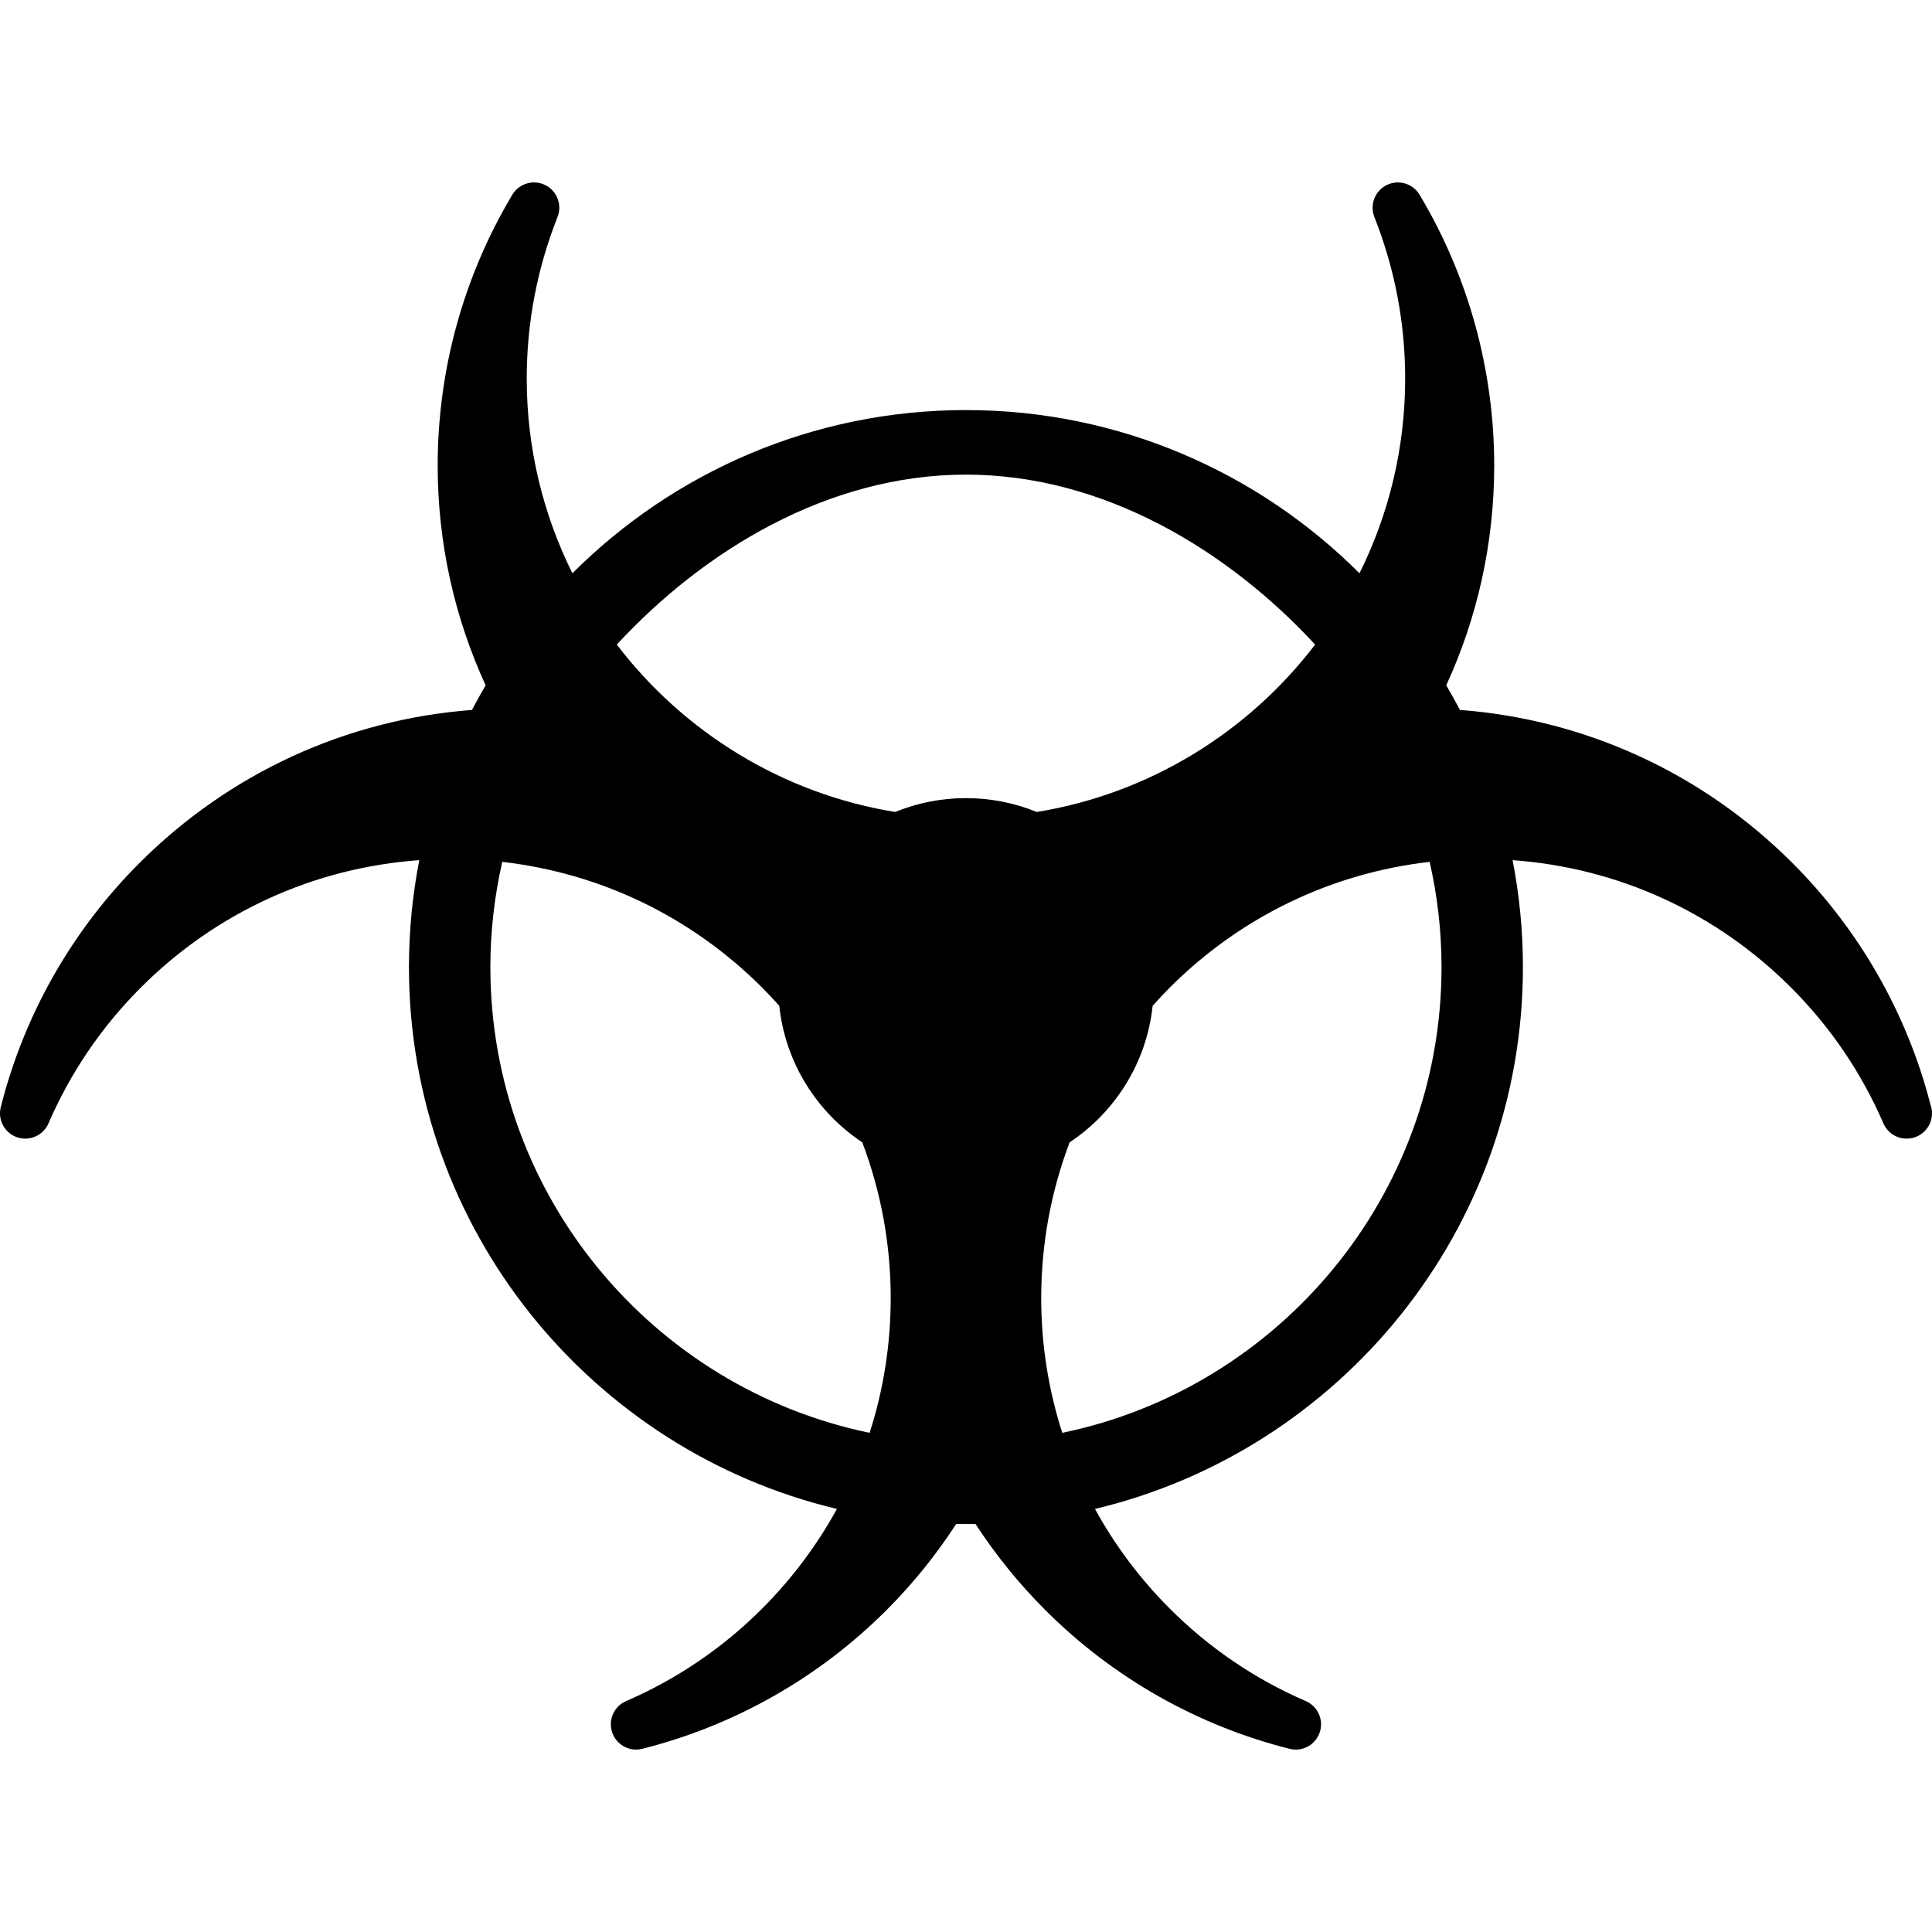 <?xml version="1.0" encoding="iso-8859-1"?>
<!-- Generator: Adobe Illustrator 18.0.0, SVG Export Plug-In . SVG Version: 6.00 Build 0)  -->
<!DOCTYPE svg PUBLIC "-//W3C//DTD SVG 1.1//EN" "http://www.w3.org/Graphics/SVG/1.1/DTD/svg11.dtd">
<svg version="1.1" id="Capa_1" xmlns="http://www.w3.org/2000/svg" xmlns:xlink="http://www.w3.org/1999/xlink" x="0px" y="0px"
	 viewBox="0 0 343.956 343.956" style="enable-background:new 0 0 343.956 343.956;" xml:space="preserve">
<path d="M343.693,196.688c-4.175-16.256-12.665-31.13-24.573-43.036c-16.033-16.032-36.837-25.56-59.211-27.264
	c-0.774-1.483-1.586-2.943-2.433-4.38c5.479-11.923,8.54-25.178,8.54-39.136c0-16.997-4.595-33.665-13.287-48.2
	c-1.204-2.012-3.75-2.763-5.852-1.727c-2.102,1.037-3.058,3.513-2.195,5.692c3.638,9.191,5.482,18.866,5.482,28.755
	c0,12.446-2.937,24.213-8.132,34.669c-17.954-17.943-42.735-29.056-70.064-29.056s-52.11,11.112-70.064,29.056
	c-5.194-10.456-8.131-22.223-8.131-34.668c0-9.889,1.845-19.565,5.483-28.759c0.863-2.179-0.092-4.656-2.195-5.692
	c-2.101-1.036-4.648-0.285-5.851,1.726c-8.695,14.537-13.29,31.206-13.29,48.205c0,13.958,3.061,27.213,8.54,39.137
	c-0.847,1.437-1.658,2.897-2.433,4.379c-22.374,1.704-43.178,11.231-59.212,27.264c-12.01,12.011-20.544,27.038-24.68,43.458
	c-0.572,2.273,0.696,4.605,2.915,5.359c2.217,0.755,4.646-0.32,5.578-2.472c3.924-9.06,9.459-17.199,16.449-24.19
	c13.411-13.412,30.84-21.329,49.569-22.676c-1.203,6.163-1.84,12.525-1.84,19.035c0,46.772,32.552,86.079,76.19,96.469
	c-3.534,6.439-7.991,12.42-13.329,17.758c-6.995,6.993-15.139,12.529-24.207,16.454c-2.151,0.931-3.228,3.358-2.473,5.578
	c0.632,1.86,2.373,3.053,4.258,3.053c0.364,0,0.733-0.044,1.101-0.137c16.426-4.135,31.459-12.671,43.474-24.685
	c4.761-4.761,8.889-9.915,12.414-15.351c0.577,0.01,1.153,0.022,1.732,0.022c0.567,0,1.132-0.012,1.697-0.021
	c3.563,5.476,7.72,10.622,12.448,15.35c12.018,12.018,27.052,20.554,43.476,24.687c0.367,0.092,0.736,0.137,1.1,0.137
	c1.886,0,3.627-1.193,4.259-3.054c0.754-2.219-0.322-4.646-2.473-5.577c-9.068-3.925-17.212-9.461-24.206-16.455
	c-5.338-5.338-9.796-11.319-13.33-17.758c43.637-10.39,76.189-49.697,76.189-96.469c0-6.509-0.637-12.872-1.84-19.035
	c18.73,1.347,36.158,9.264,49.569,22.676c6.991,6.99,12.525,15.129,16.449,24.19c0.757,1.749,2.511,2.798,4.323,2.708
	c2.405-0.091,4.327-2.069,4.327-4.497C343.956,197.675,343.863,197.163,343.693,196.688z M154.823,255.087
	c-38.494-7.949-67.522-42.107-67.522-82.92c0-6.437,0.746-12.699,2.113-18.729c17.465,1.999,33.638,9.753,46.255,22.37
	c1.06,1.06,2.075,2.151,3.066,3.259c1.074,10.147,6.691,18.938,14.778,24.306c3.311,8.744,5.06,18.099,5.06,27.728
	C158.574,239.369,157.279,247.435,154.823,255.087z M171.97,142.089c-4.463,0-8.718,0.882-12.611,2.469
	c-20.118-3.277-37.676-14.253-49.551-29.8c15.479-16.748,37.612-30.26,62.162-30.26s46.683,13.512,62.162,30.26
	c-11.875,15.547-29.434,26.523-49.551,29.799C180.688,142.971,176.432,142.089,171.97,142.089z M189.117,255.087
	c-2.457-7.652-3.751-15.717-3.751-23.986c0-9.629,1.749-18.985,5.061-27.729c8.086-5.368,13.702-14.158,14.776-24.304
	c0.991-1.109,2.007-2.201,3.067-3.261c12.616-12.617,28.789-20.371,46.254-22.37c1.367,6.029,2.113,12.292,2.113,18.729
	C256.637,212.979,227.61,247.138,189.117,255.087z"/>
<g>
</g>
<g>
</g>
<g>
</g>
<g>
</g>
<g>
</g>
<g>
</g>
<g>
</g>
<g>
</g>
<g>
</g>
<g>
</g>
<g>
</g>
<g>
</g>
<g>
</g>
<g>
</g>
<g>
</g>
</svg>
